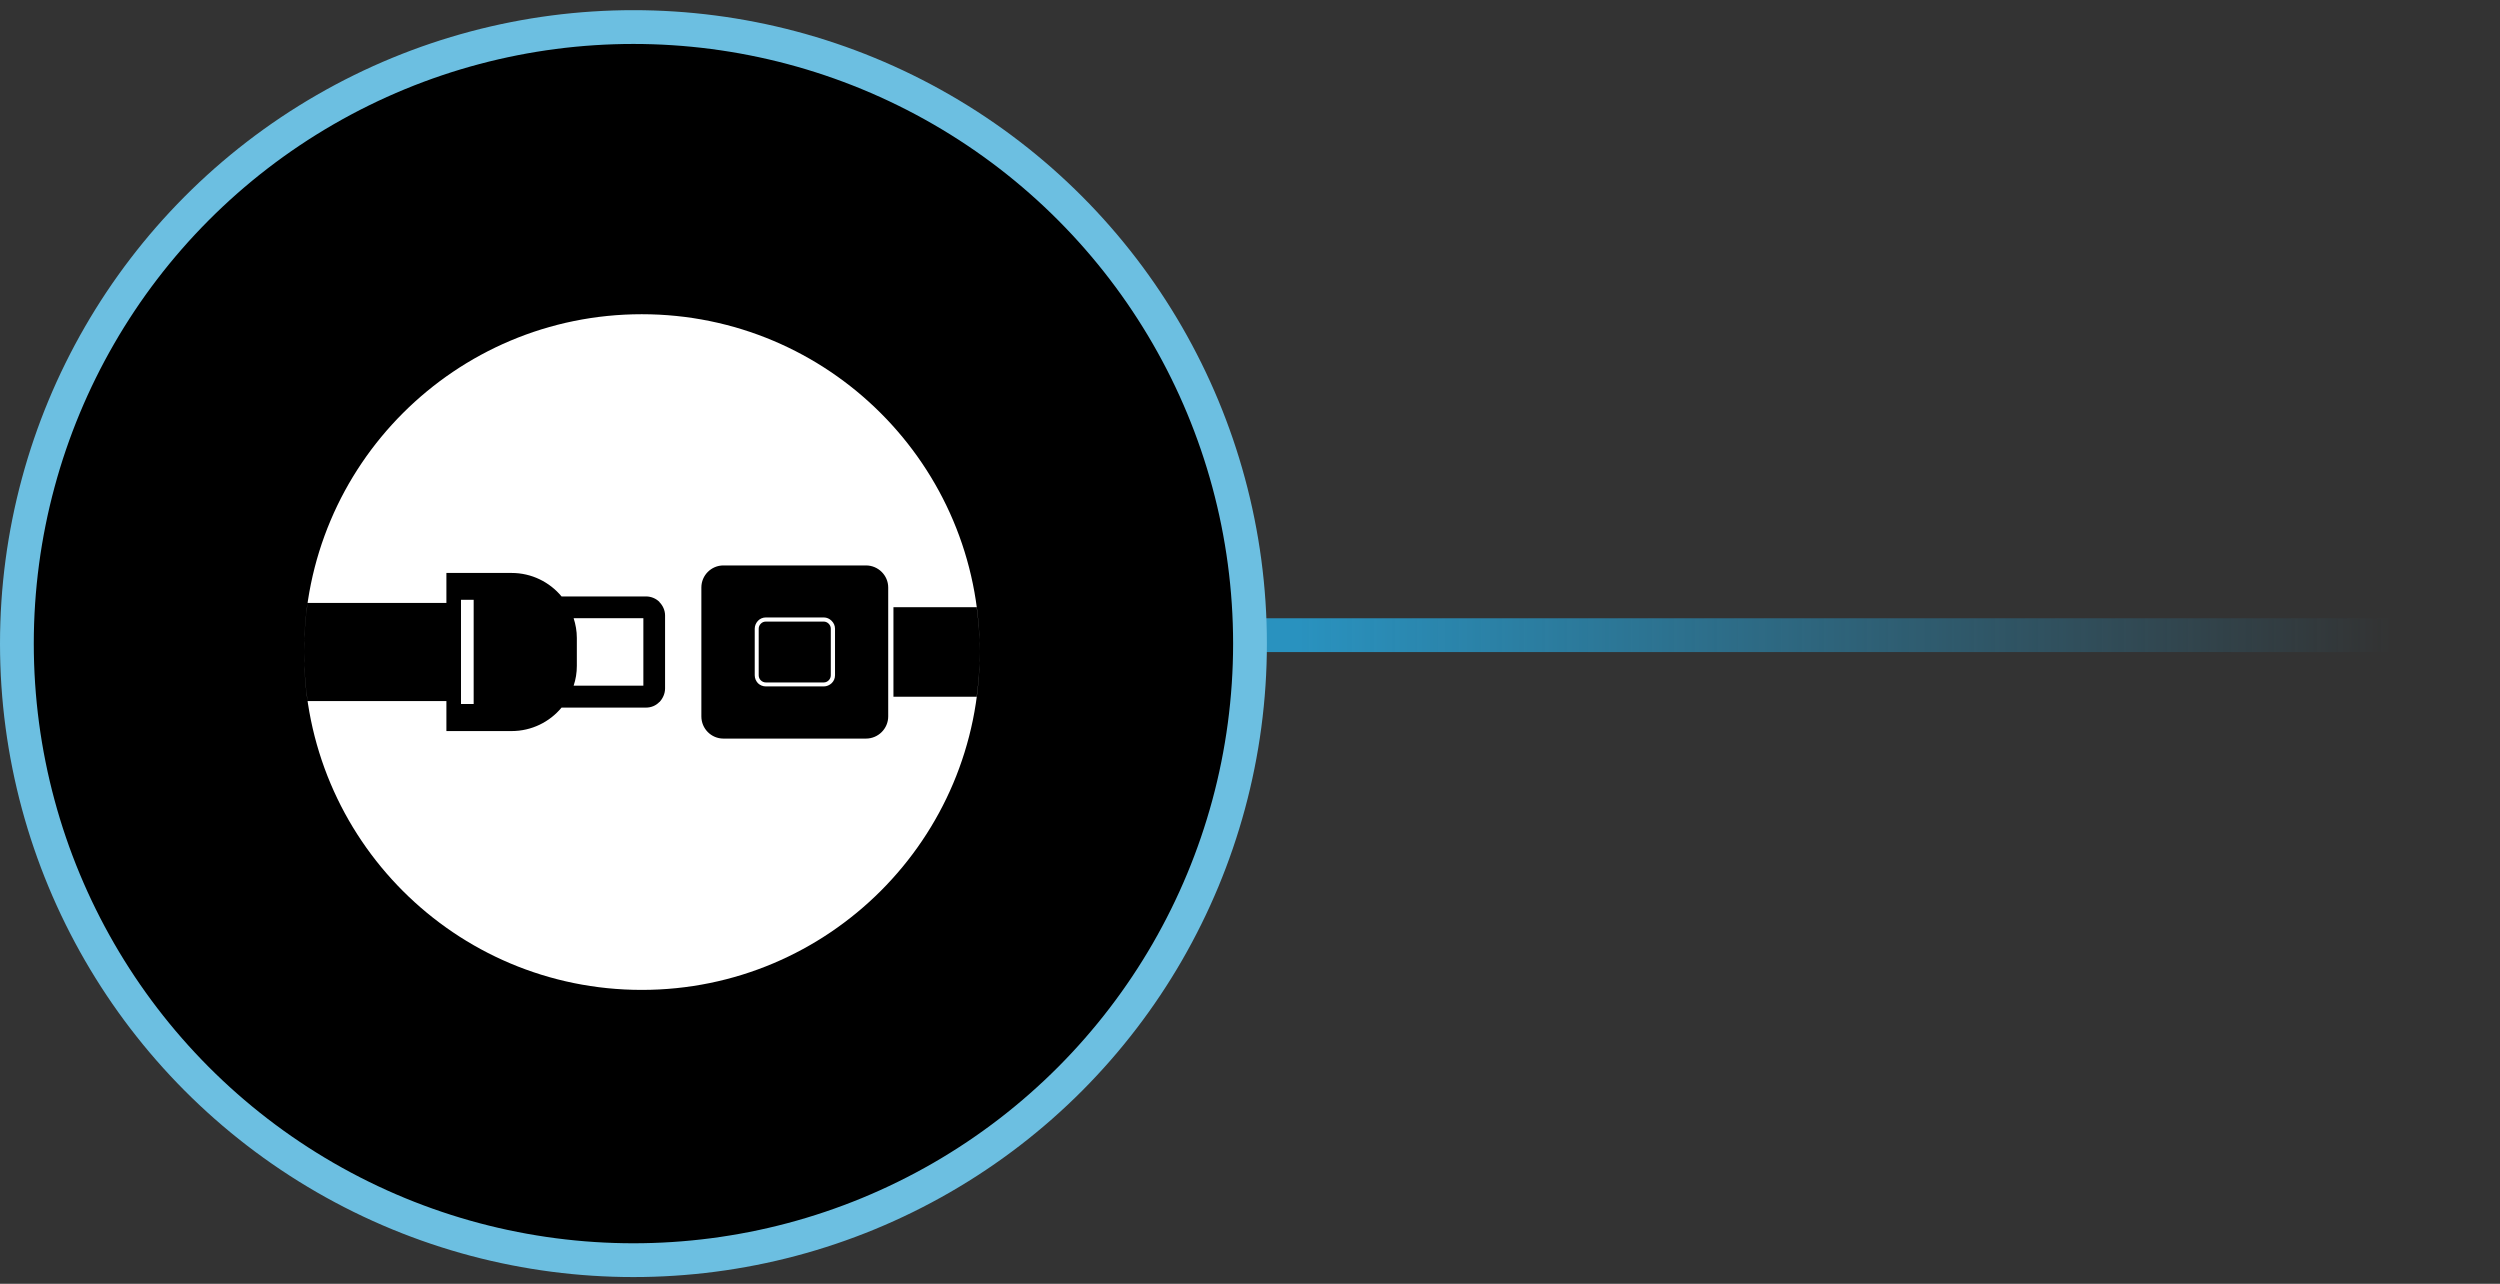 <svg width="148" height="76" viewBox="0 0 148 76" fill="none" xmlns="http://www.w3.org/2000/svg">
<rect x="0" y="0" width="148" height="76" fill="#333333" stroke="none"/>
<line x1="75" y1="37.602" x2="147" y2="37.602" stroke="url(#paint0_linear_303_7)" stroke-width="2" stroke-linecap="round"/>
<circle cx="37.5" cy="38.102" r="36.5" fill="black" stroke="#6CBFE1" stroke-width="2"/>
<path fill-rule="evenodd" clip-rule="evenodd" d="M37.992 18.602C49.043 18.602 58 27.552 58 38.597C58 49.641 49.048 58.602 37.992 58.602C26.937 58.602 18 49.651 18 38.597C18 27.542 26.952 18.602 37.992 18.602ZM57.82 35.948C57.935 36.818 58 37.697 58 38.592C58 39.486 57.935 40.376 57.82 41.245H52.892V35.948H57.82ZM18.21 41.5C18.075 40.546 18 39.581 18 38.592C18 37.602 18.075 36.638 18.21 35.693H26.427V33.919H30.29C31.47 33.919 32.54 34.459 33.244 35.309H38.242C38.552 35.309 38.837 35.433 39.042 35.638H39.032C39.237 35.843 39.372 36.128 39.372 36.433V40.756C39.372 41.066 39.237 41.35 39.042 41.56H39.032C38.832 41.77 38.552 41.89 38.242 41.89H33.244C32.54 42.74 31.47 43.279 30.29 43.279H26.427V41.505H18.21V41.5ZM42.826 33.474H51.267C51.987 33.474 52.582 34.059 52.582 34.779V42.41C52.582 43.139 51.987 43.724 51.267 43.724H42.826C42.106 43.724 41.521 43.139 41.521 42.41V34.779C41.521 34.059 42.106 33.474 42.826 33.474ZM45.34 36.553H48.769C48.948 36.553 49.108 36.628 49.233 36.753C49.358 36.878 49.433 37.038 49.433 37.218V39.976C49.433 40.166 49.358 40.326 49.233 40.446C49.108 40.561 48.948 40.636 48.769 40.636H45.34C45.15 40.636 44.99 40.561 44.87 40.446C44.755 40.321 44.68 40.161 44.68 39.976V37.218C44.68 37.038 44.755 36.878 44.87 36.753C44.99 36.628 45.15 36.553 45.34 36.553ZM48.769 36.798H45.34C45.22 36.798 45.115 36.843 45.04 36.923C44.965 36.998 44.915 37.103 44.915 37.218V39.976C44.915 40.091 44.96 40.201 45.04 40.276C45.115 40.351 45.22 40.401 45.34 40.401H48.769C48.883 40.401 48.983 40.351 49.058 40.276C49.138 40.201 49.183 40.086 49.183 39.976V37.218C49.183 37.103 49.138 37.003 49.058 36.923C48.983 36.848 48.878 36.798 48.769 36.798ZM33.959 36.598C34.079 36.968 34.149 37.362 34.149 37.767V39.421C34.149 39.826 34.084 40.226 33.959 40.591H38.087V36.598H33.959ZM27.291 35.688V41.675H28.041V35.508H27.291V35.688Z" fill="white"/>
<defs>
<linearGradient id="paint0_linear_303_7" x1="76.878" y1="38.602" x2="141.589" y2="38.602" gradientUnits="userSpaceOnUse">
<stop stop-color="#2992BF"/>
<stop offset="1" stop-color="#2992BF" stop-opacity="0"/>
</linearGradient>
</defs>
</svg>
